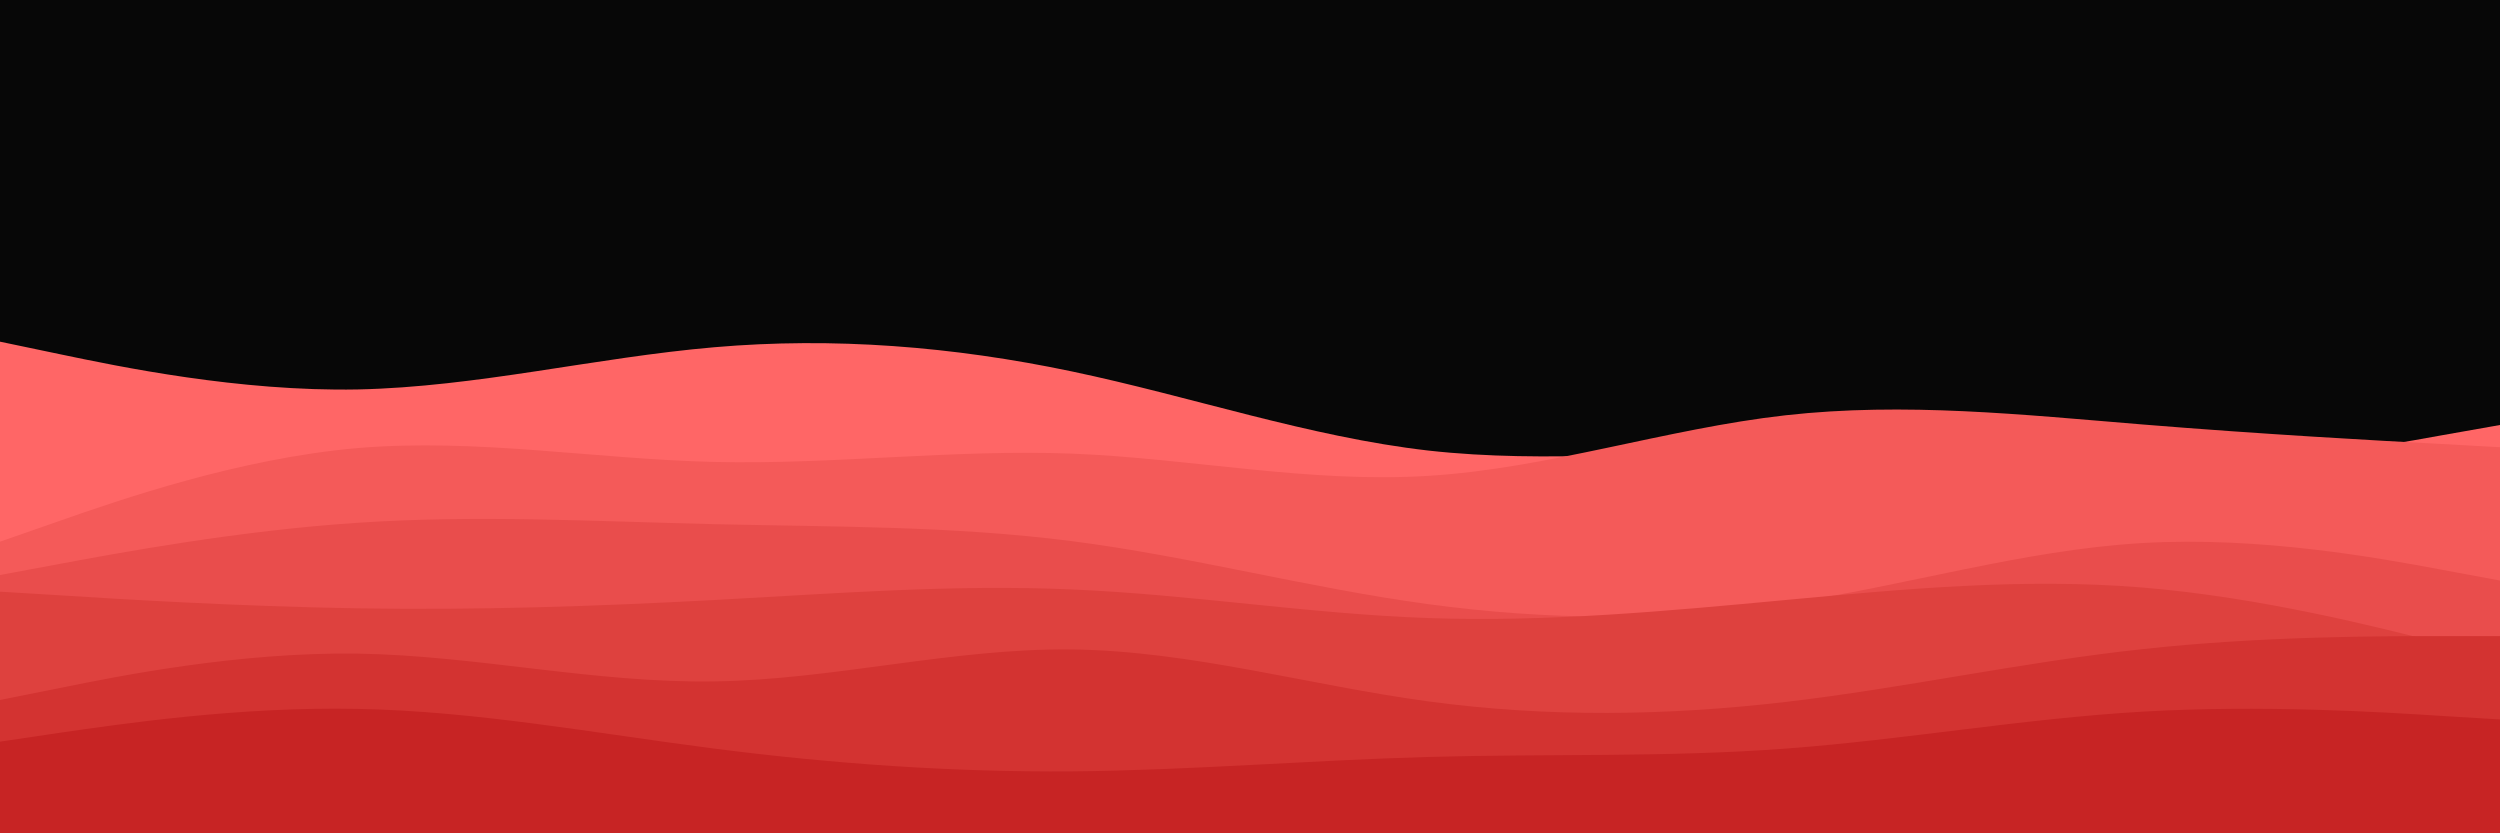 <svg id="visual" viewBox="0 0 900 300" width="900" height="300" xmlns="http://www.w3.org/2000/svg" xmlns:xlink="http://www.w3.org/1999/xlink" version="1.1"><rect x="0" y="0" width="900" height="300" fill="#070707"></rect><path d="M0 123L21.5 127.5C43 132 86 141 128.8 140.2C171.7 139.3 214.3 128.7 257.2 125C300 121.3 343 124.7 385.8 133.7C428.7 142.7 471.3 157.3 514.2 162.2C557 167 600 162 642.8 162.7C685.7 163.3 728.3 169.7 771.2 169C814 168.3 857 160.7 878.5 156.8L900 153L900 301L878.5 301C857 301 814 301 771.2 301C728.3 301 685.7 301 642.8 301C600 301 557 301 514.2 301C471.3 301 428.7 301 385.8 301C343 301 300 301 257.2 301C214.3 301 171.7 301 128.8 301C86 301 43 301 21.5 301L0 301Z" fill="#ff6666"></path><path d="M0 195L21.5 187.5C43 180 86 165 128.8 161.3C171.7 157.7 214.3 165.3 257.2 166.3C300 167.3 343 161.7 385.8 163.3C428.7 165 471.3 174 514.2 171.3C557 168.7 600 154.3 642.8 149.5C685.7 144.7 728.3 149.3 771.2 152.8C814 156.3 857 158.7 878.5 159.8L900 161L900 301L878.5 301C857 301 814 301 771.2 301C728.3 301 685.7 301 642.8 301C600 301 557 301 514.2 301C471.3 301 428.7 301 385.8 301C343 301 300 301 257.2 301C214.3 301 171.7 301 128.8 301C86 301 43 301 21.5 301L0 301Z" fill="#f45a59"></path><path d="M0 207L21.5 203C43 199 86 191 128.8 188.2C171.7 185.3 214.3 187.7 257.2 188.7C300 189.7 343 189.3 385.8 194.8C428.7 200.3 471.3 211.7 514.2 217.5C557 223.3 600 223.7 642.8 217.3C685.7 211 728.3 198 771.2 195.5C814 193 857 201 878.5 205L900 209L900 301L878.5 301C857 301 814 301 771.2 301C728.3 301 685.7 301 642.8 301C600 301 557 301 514.2 301C471.3 301 428.7 301 385.8 301C343 301 300 301 257.2 301C214.3 301 171.7 301 128.8 301C86 301 43 301 21.5 301L0 301Z" fill="#e94d4c"></path><path d="M0 213L21.5 214.3C43 215.7 86 218.3 128.8 219C171.7 219.7 214.3 218.3 257.2 216C300 213.7 343 210.3 385.8 212.2C428.7 214 471.3 221 514.2 222.5C557 224 600 220 642.8 216C685.7 212 728.3 208 771.2 211.5C814 215 857 226 878.5 231.5L900 237L900 301L878.5 301C857 301 814 301 771.2 301C728.3 301 685.7 301 642.8 301C600 301 557 301 514.2 301C471.3 301 428.7 301 385.8 301C343 301 300 301 257.2 301C214.3 301 171.7 301 128.8 301C86 301 43 301 21.5 301L0 301Z" fill="#de413e"></path><path d="M0 252L21.5 247.7C43 243.3 86 234.7 128.8 235.3C171.7 236 214.3 246 257.2 245.3C300 244.7 343 233.3 385.8 233.8C428.7 234.3 471.3 246.7 514.2 252.5C557 258.3 600 257.7 642.8 252.7C685.7 247.7 728.3 238.3 771.2 233.7C814 229 857 229 878.5 229L900 229L900 301L878.5 301C857 301 814 301 771.2 301C728.3 301 685.7 301 642.8 301C600 301 557 301 514.2 301C471.3 301 428.7 301 385.8 301C343 301 300 301 257.2 301C214.3 301 171.7 301 128.8 301C86 301 43 301 21.5 301L0 301Z" fill="#d33331"></path><path d="M0 267L21.5 263.8C43 260.7 86 254.3 128.8 255.2C171.7 256 214.3 264 257.2 269.5C300 275 343 278 385.8 277.7C428.7 277.3 471.3 273.7 514.2 272.5C557 271.3 600 272.7 642.8 269.5C685.7 266.3 728.3 258.7 771.2 256.2C814 253.7 857 256.3 878.5 257.7L900 259L900 301L878.5 301C857 301 814 301 771.2 301C728.3 301 685.7 301 642.8 301C600 301 557 301 514.2 301C471.3 301 428.7 301 385.8 301C343 301 300 301 257.2 301C214.3 301 171.7 301 128.8 301C86 301 43 301 21.5 301L0 301Z" fill="#c72424"></path></svg>